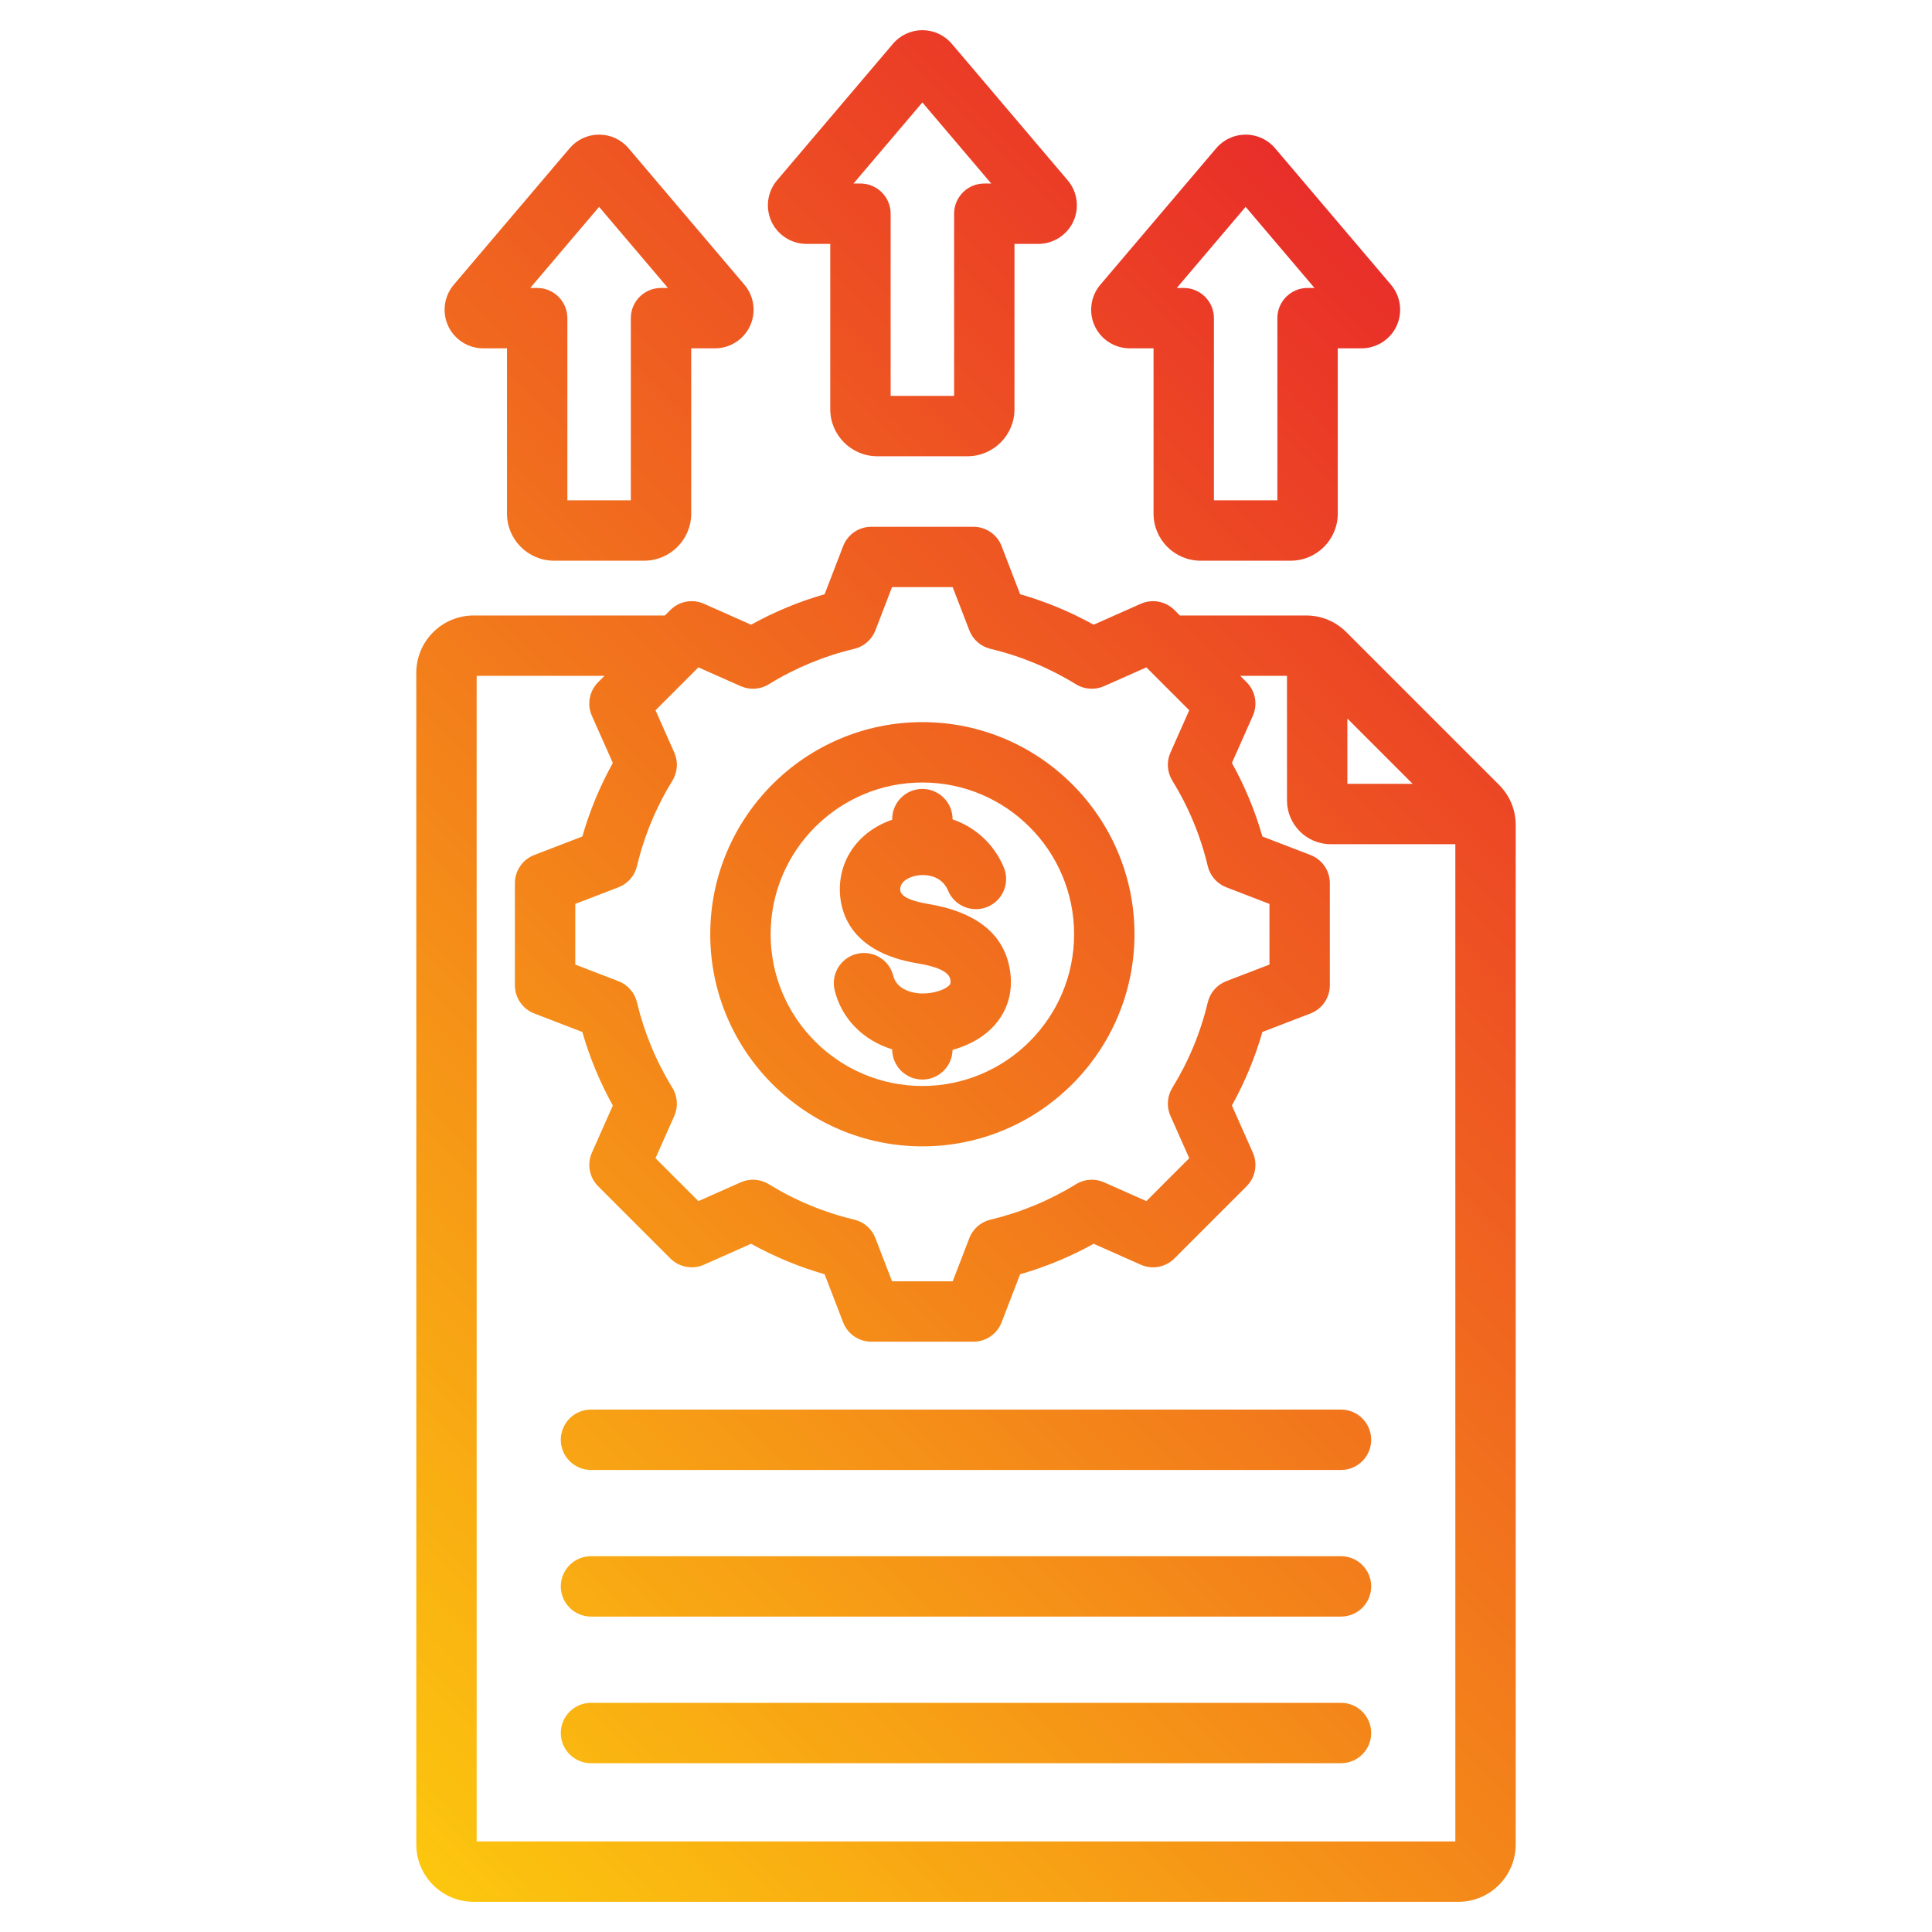 <svg id="Layer_1" enable-background="new 0 0 512 512" viewBox="0 0 512 512" xmlns="http://www.w3.org/2000/svg" xmlns:xlink="http://www.w3.org/1999/xlink"><linearGradient id="SVGID_1_" gradientUnits="userSpaceOnUse" x1="79.359" x2="421.078" y1="464.128" y2="122.409"><stop offset="0" stop-color="#fcc60e"/><stop offset="1" stop-color="#e92e29"/></linearGradient><path d="m397.229 207.96-40.398-40.398c-2.913-2.912-6.628-4.451-10.745-4.451h-33.413l-1.449-1.449c-2.34-2.339-5.877-2.996-8.903-1.654l-12.492 5.548c-6.181-3.428-12.707-6.134-19.487-8.08l-4.907-12.747c-1.188-3.088-4.156-5.126-7.466-5.126h-27.062c-3.31 0-6.277 2.038-7.466 5.126l-4.907 12.747c-6.78 1.946-13.307 4.652-19.487 8.08l-12.492-5.548c-3.025-1.346-6.563-.687-8.904 1.654l-1.449 1.449h-50.685c-8.379 0-15.195 6.816-15.195 15.195v310.499c0 8.379 6.816 15.195 15.195 15.195h260.969c8.379 0 15.195-6.816 15.195-15.195v-270.101c-.001-4.117-1.54-7.832-4.452-10.744zm-40.163-17.535 17.3 17.3h-17.3zm-171.987-13.566 11.217 4.981c2.409 1.071 5.195.885 7.441-.499 7.024-4.326 14.643-7.484 22.643-9.389 2.566-.61 4.667-2.446 5.614-4.908l4.405-11.443h16.075l4.405 11.443c.947 2.462 3.048 4.298 5.614 4.908 8 1.904 15.618 5.062 22.643 9.389 2.248 1.384 5.032 1.57 7.441.499l11.217-4.981 11.367 11.366-4.979 11.212c-1.07 2.411-.884 5.195.5 7.442 4.326 7.024 7.484 14.645 9.389 22.649.611 2.566 2.447 4.667 4.91 5.614l11.438 4.402v16.076l-11.442 4.404c-2.462.947-4.298 3.048-4.908 5.614-1.903 7.998-5.062 15.616-9.389 22.644-1.383 2.247-1.569 5.03-.499 7.441l4.981 11.216-11.367 11.368-11.212-4.979c-2.409-1.07-5.194-.884-7.442.5-7.021 4.324-14.641 7.483-22.649 9.39-2.565.61-4.666 2.446-5.613 4.908l-4.403 11.438h-16.076l-4.404-11.442c-.947-2.461-3.047-4.298-5.613-4.908-8-1.905-15.619-5.063-22.644-9.389-2.248-1.384-5.032-1.569-7.441-.499l-11.217 4.981-11.367-11.367 4.979-11.212c1.07-2.411.884-5.196-.5-7.442-4.324-7.021-7.483-14.641-9.39-22.649-.61-2.565-2.447-4.666-4.908-5.613l-11.438-4.403v-16.075l11.44-4.404c2.462-.947 4.298-3.048 4.908-5.613 1.905-8.003 5.064-15.622 9.39-22.646 1.383-2.246 1.569-5.03.499-7.441l-4.98-11.215zm-58.759 311.141v-308.89h33.88l-1.687 1.687c-2.34 2.341-2.997 5.88-1.654 8.904l5.547 12.49c-3.428 6.181-6.134 12.708-8.08 19.49l-12.745 4.906c-3.088 1.188-5.126 4.156-5.126 7.466v27.062c0 3.31 2.038 6.277 5.126 7.466l12.742 4.905c1.948 6.786 4.654 13.314 8.082 19.495l-5.546 12.486c-1.343 3.024-.686 6.563 1.654 8.904l19.136 19.136c2.341 2.34 5.878 2.995 8.904 1.654l12.492-5.548c6.181 3.427 12.707 6.133 19.487 8.079l4.907 12.747c1.188 3.088 4.156 5.126 7.466 5.126h27.062c3.31 0 6.277-2.038 7.466-5.126l4.905-12.742c6.786-1.947 13.314-4.654 19.495-8.082l12.486 5.546c3.026 1.344 6.565.686 8.904-1.655l19.136-19.137c2.34-2.34 2.997-5.879 1.654-8.903l-5.548-12.491c3.428-6.183 6.134-12.709 8.08-19.488l12.746-4.906c3.088-1.188 5.126-4.156 5.126-7.466v-27.062c0-3.31-2.038-6.277-5.127-7.466l-12.741-4.904c-1.946-6.785-4.653-13.313-8.082-19.495l5.546-12.487c1.343-3.024.686-6.563-1.655-8.904l-1.686-1.686h12.393v33.017c0 6.395 5.202 11.598 11.597 11.598h33.017v264.274zm237.06-28.731c0 4.418-3.582 8-8 8h-198.76c-4.418 0-8-3.582-8-8s3.582-8 8-8h198.76c4.418 0 8 3.582 8 8zm0-38.857c0 4.418-3.582 8-8 8h-198.76c-4.418 0-8-3.582-8-8s3.582-8 8-8h198.76c4.418 0 8 3.582 8 8zm0-38.856c0 4.418-3.582 8-8 8h-198.76c-4.418 0-8-3.582-8-8s3.582-8 8-8h198.76c4.418 0 8 3.582 8 8zm-111.761-120.509c.175-.202.355-.411.259-1.213-.105-.865-.385-3.165-8.693-4.529-17.271-2.837-20.317-12.917-20.597-18.673-.431-8.864 5.045-16.381 13.85-19.392v-.165c0-4.418 3.582-8 8-8s8 3.582 8 8v.063c6.005 2.053 10.967 6.504 13.569 12.703 1.711 4.073-.205 8.763-4.279 10.473-4.071 1.709-8.763-.204-10.473-4.279-1.784-4.247-6.307-4.464-8.703-3.92-.966.219-4.109 1.137-3.983 3.741.105 2.171 4.562 3.225 7.21 3.659 13.371 2.196 20.767 8.384 21.982 18.39.623 5.128-.774 9.833-4.04 13.608-2.707 3.131-6.692 5.464-11.284 6.72-.075 4.354-3.628 7.859-7.999 7.859-4.418 0-8-3.582-8-8v-.006c-7.603-2.347-13.335-8.005-15.229-15.599-1.068-4.287 1.54-8.629 5.827-9.698 4.286-1.063 8.629 1.54 9.698 5.827.887 3.56 4.975 4.758 8.143 4.658 3.193-.074 5.857-1.204 6.742-2.227zm-37.895-196.411h6.305v43.815c0 6.871 5.591 12.462 12.462 12.462h23.895c6.871 0 12.462-5.591 12.462-12.462v-43.815h6.305c3.974 0 7.619-2.329 9.287-5.935 1.668-3.604 1.083-7.891-1.488-10.918l-30.714-36.175c-1.947-2.293-4.789-3.607-7.798-3.608-.001 0-.001 0-.001 0-3.009 0-5.852 1.315-7.799 3.608l-30.713 36.174c-2.572 3.028-3.157 7.314-1.489 10.919 1.666 3.606 5.312 5.935 9.286 5.935zm30.714-37.491 18.247 21.491h-1.838c-4.418 0-8 3.582-8 8v48.277h-16.818v-48.277c0-4.418-3.582-8-8-8h-1.838zm-116.386 65.169h6.306v43.814c0 6.871 5.591 12.462 12.462 12.462h23.894c6.871 0 12.462-5.591 12.462-12.462v-43.814h6.306c3.974 0 7.618-2.329 9.286-5.935 1.668-3.604 1.084-7.891-1.487-10.918l-30.714-36.175c-1.947-2.293-4.79-3.608-7.799-3.608 0 0 0 0-.001 0-3.008 0-5.851 1.314-7.799 3.608l-30.713 36.174c-2.572 3.028-3.156 7.314-1.488 10.919 1.667 3.606 5.311 5.935 9.285 5.935zm30.715-37.492 18.247 21.492h-1.839c-4.418 0-8 3.582-8 8v48.276h-16.817v-48.276c0-4.418-3.582-8-8-8h-1.839zm140.628 37.492h6.306v43.814c0 6.871 5.591 12.462 12.462 12.462h23.894c6.871 0 12.462-5.591 12.462-12.462v-43.814h6.306c3.974 0 7.618-2.329 9.286-5.935 1.668-3.604 1.084-7.891-1.487-10.918l-30.715-36.176c-1.947-2.293-4.79-3.608-7.799-3.607-3.009 0-5.852 1.315-7.799 3.608l-30.713 36.174c-2.572 3.028-3.156 7.314-1.488 10.919 1.666 3.606 5.311 5.935 9.285 5.935zm30.713-37.492 18.248 21.492h-1.839c-4.418 0-8 3.582-8 8v48.276h-16.817v-48.276c0-4.418-3.582-8-8-8h-1.839zm-85.67 248.975c30.995 0 56.212-25.217 56.212-56.213 0-30.995-25.217-56.212-56.212-56.212-30.996 0-56.213 25.217-56.213 56.212 0 30.996 25.216 56.213 56.213 56.213zm0-96.425c22.173 0 40.212 18.039 40.212 40.212 0 22.174-18.039 40.213-40.212 40.213-22.174 0-40.213-18.039-40.213-40.213 0-22.173 18.039-40.212 40.213-40.212z" fill="url(#SVGID_1_)"/></svg>